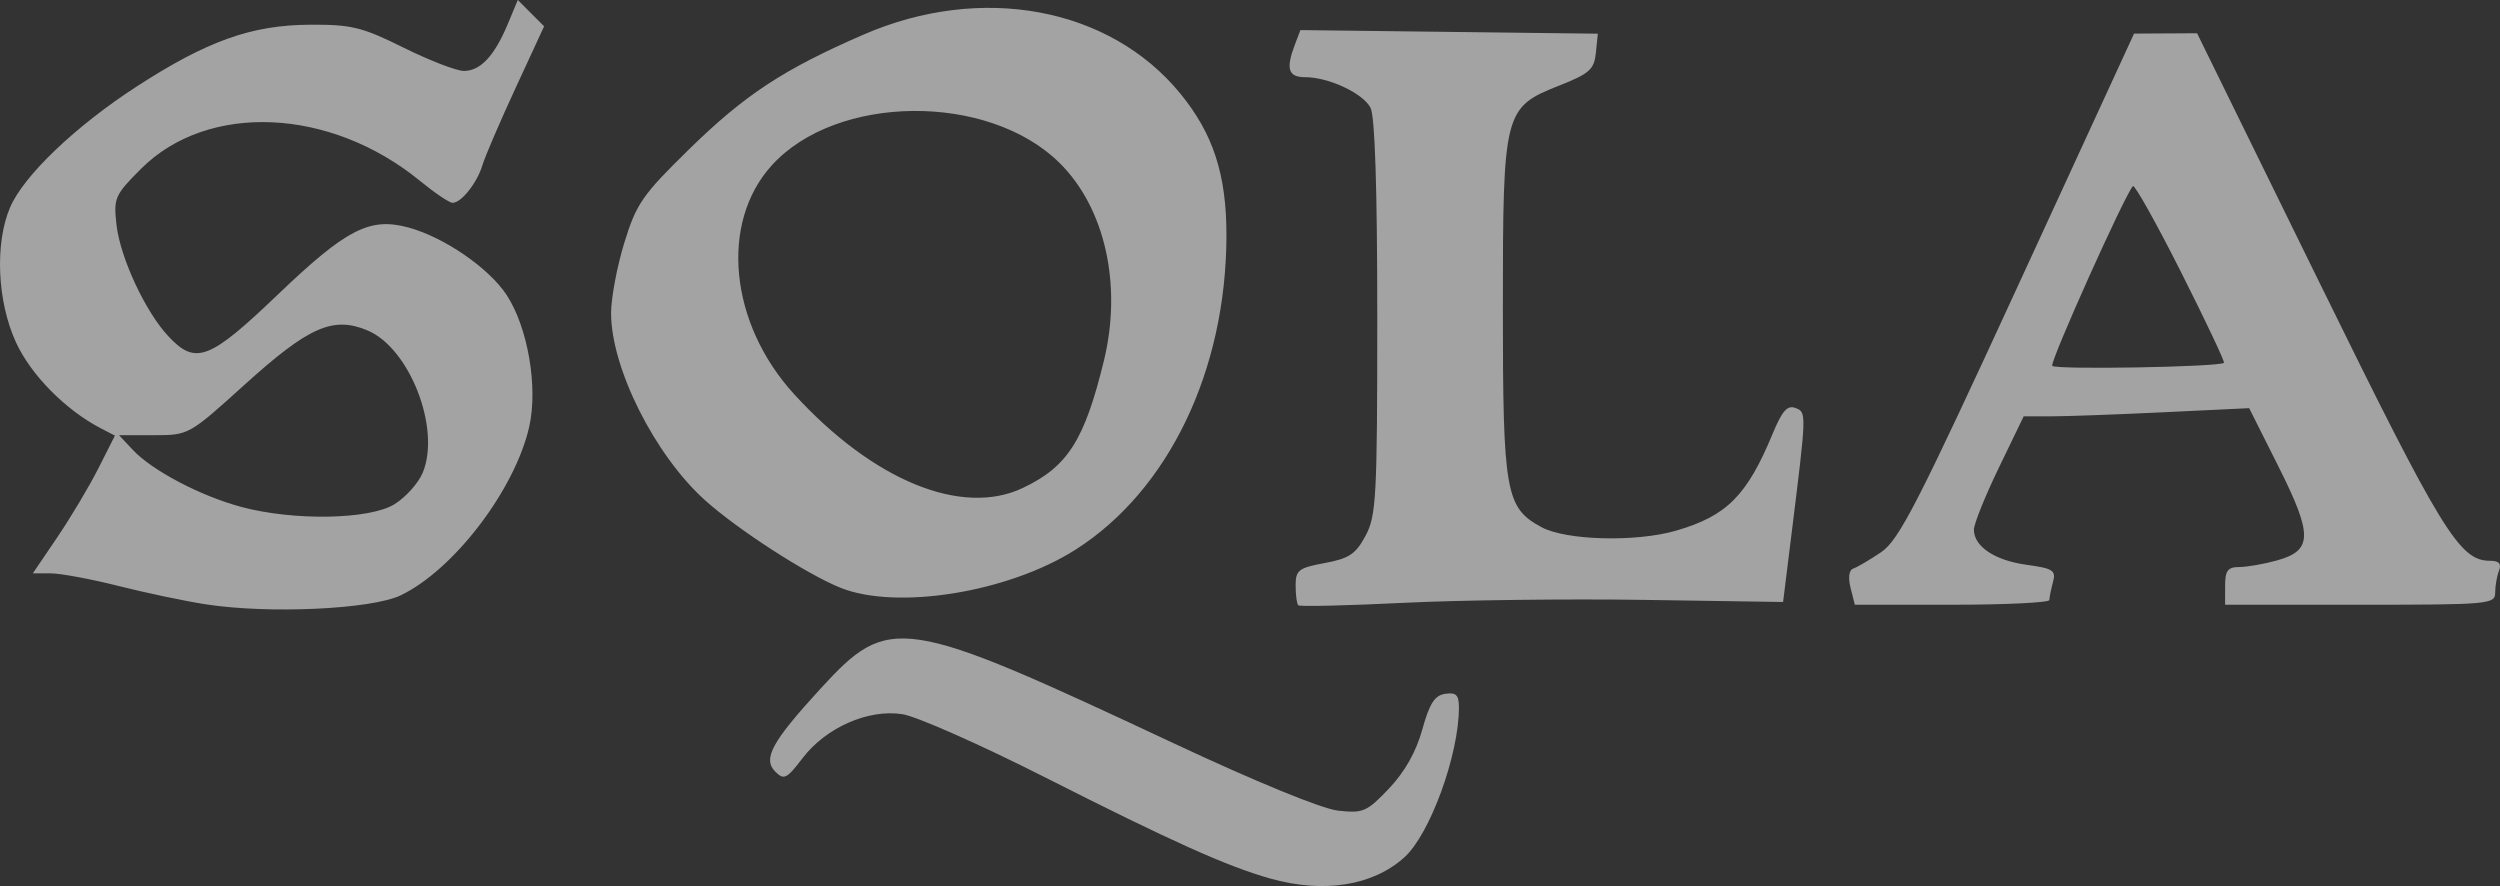 <?xml version="1.0" encoding="UTF-8" standalone="no"?>
<svg
   xmlns:dc="http://purl.org/dc/elements/1.1/"
   xmlns:cc="http://creativecommons.org/ns#"
   xmlns:rdf="http://www.w3.org/1999/02/22-rdf-syntax-ns#"
   xmlns:svg="http://www.w3.org/2000/svg"
   xmlns="http://www.w3.org/2000/svg"
   version="1.1"
   id="svg2"
   width="398.069"
   height="141.085"
   viewBox="0 0 398.069 141.085">
  <rect x="0" y="0" width="398.069" height="141.085" fill="#333333" stroke="none"/>
  <defs
     id="defs6" />
  <g
     id="g10"
     transform="translate(-1.274,-136.49)">
    <path
       style="fill:#ffffff;fill-opacity:0.55;stroke-width:1"
       d="m 203.574,276.387 c -6.871,-1.927 -15.746,-5.914 -36,-16.173 -10.175,-5.154 -20.352,-9.657 -22.615,-10.007 -5.452,-0.842 -12.172,2.121 -15.903,7.012 -2.51,3.291 -2.96,3.515 -4.326,2.148 -2.042,-2.042 -0.577,-4.743 7.136,-13.16 10.999,-12.004 12.87,-11.718 56.168,8.576 13.211,6.192 23.68,10.487 26.278,10.779 4.007,0.452 4.594,0.198 8.126,-3.516 2.509,-2.638 4.316,-5.837 5.299,-9.383 1.159,-4.178 1.978,-5.452 3.664,-5.7 1.74,-0.256 2.172,0.182 2.172,2.201 0,7.507 -4.604,20.149 -8.679,23.831 -5.017,4.533 -12.824,5.774 -21.321,3.391 z M 34.074,232.72 c -3.3,-0.508 -9.573,-1.826 -13.94,-2.929 -4.367,-1.103 -9.221,-2.006 -10.787,-2.006 h -2.847 l 3.899,-5.75 c 2.144,-3.163 5.086,-8.097 6.536,-10.965 l 2.638,-5.215 -2.249,-1.167 c -5.614,-2.913 -11.14,-8.514 -13.513,-13.698 -2.986,-6.523 -3.385,-15.734 -0.93,-21.48 2.161,-5.057 10.426,-12.944 20.194,-19.271 11.169,-7.234 18.242,-9.757 27.5,-9.813 6.685,-0.04 8.312,0.357 14.972,3.657 4.109,2.036 8.427,3.702 9.595,3.702 2.622,0 4.862,-2.389 6.97,-7.434 l 1.613,-3.861 2.094,2.094 2.094,2.094 -4.535,9.803 c -2.494,5.392 -4.874,10.928 -5.287,12.303 -0.85,2.828 -3.362,6 -4.752,6 -0.51,0 -2.834,-1.563 -5.165,-3.473 -14.302,-11.719 -33.82,-12.569 -44.454,-1.935 -4.166,4.166 -4.378,4.649 -3.9,8.892 0.591,5.243 4.59,13.842 8.262,17.766 4.334,4.631 6.52,3.799 17.414,-6.626 10.918,-10.447 14.63,-12.36 20.778,-10.704 5.687,1.531 12.869,6.466 15.685,10.777 3.366,5.153 4.995,14.645 3.591,20.914 -2.245,10.016 -11.999,22.825 -20.475,26.888 -4.642,2.225 -20.961,2.982 -31,1.437 z m 30.014,-15.945 c 1.788,-1.105 3.813,-3.367 4.5,-5.026 2.905,-7.013 -2.086,-19.843 -8.812,-22.653 -5.489,-2.293 -9.349,-0.584 -19.571,8.664 -8.848,8.005 -8.882,8.024 -14.424,8.024 h -5.556 l 2.225,2.369 c 3.068,3.266 10.773,7.313 17.228,9.049 8.35,2.246 20.428,2.035 24.41,-0.426 z m 143.902,16.092 c -0.229,-0.229 -0.416,-1.643 -0.416,-3.142 0,-2.451 0.466,-2.811 4.634,-3.583 3.876,-0.718 4.939,-1.428 6.5,-4.343 1.708,-3.188 1.866,-6.145 1.866,-34.816 0,-20.531 -0.372,-32.027 -1.08,-33.35 -1.239,-2.316 -6.667,-4.85 -10.387,-4.85 -2.712,0 -3.127,-1.303 -1.653,-5.185 l 0.879,-2.315 23.681,0.286 23.681,0.286 -0.311,3.038 c -0.272,2.658 -0.999,3.31 -5.811,5.214 -8.84,3.498 -8.997,4.117 -8.998,35.459 -0.002,29.379 0.424,31.785 6.17,34.875 3.928,2.112 15.06,2.393 21.428,0.54 8.06,-2.345 11.282,-5.583 15.358,-15.432 1.503,-3.631 2.345,-4.587 3.614,-4.1 1.808,0.694 1.813,0.545 -0.646,20.365 l -1.306,10.53 -22.059,-0.334 c -12.133,-0.184 -29.409,0.027 -38.393,0.47 -8.983,0.442 -16.521,0.617 -16.75,0.388 z m 87.945,-2.781 c -0.416,-1.656 -0.249,-2.84 0.433,-3.067 0.611,-0.203 2.594,-1.368 4.408,-2.589 2.854,-1.92 5.787,-7.625 21.798,-42.404 l 18.5,-40.185 5.017,-0.029 5.017,-0.029 19.426,39.574 c 19.593,39.914 22.358,44.426 27.223,44.426 1.44,0 1.854,0.459 1.423,1.582 -0.334,0.87 -0.607,2.445 -0.607,3.5 0,1.831 -0.972,1.918 -21.5,1.918 h -21.5 v -3 c 0,-2.443 0.418,-3.001 2.25,-3.006 1.238,-0.003 3.934,-0.473 5.992,-1.045 5.705,-1.584 5.745,-4.024 0.248,-14.97 l -4.661,-9.282 -13.572,0.651 c -7.465,0.358 -15.542,0.651 -17.95,0.651 h -4.378 l -3.964,8.197 c -2.18,4.508 -3.964,8.939 -3.964,9.845 0,2.687 3.326,4.904 8.401,5.599 4.217,0.578 4.691,0.89 4.191,2.755 -0.311,1.157 -0.571,2.441 -0.578,2.853 -0.008,0.412 -6.98,0.75 -15.495,0.75 h -15.481 z m 59.453,-35.823 c 0.173,-0.151 -2.904,-6.657 -6.838,-14.457 -3.934,-7.8 -7.378,-13.955 -7.654,-13.679 -1.24,1.24 -13.244,27.975 -12.848,28.615 0.398,0.644 26.581,0.186 27.34,-0.479 z m -220.314,35.804 c -5.409,-2.181 -16.374,-9.274 -21.574,-13.956 -7.984,-7.188 -14.926,-21.029 -14.926,-29.76 0,-2.396 0.949,-7.442 2.11,-11.212 1.91,-6.207 2.882,-7.611 10.286,-14.855 8.896,-8.704 14.995,-12.716 27.786,-18.278 18.764,-8.159 39.187,-4.372 50.432,9.352 5.277,6.44 7.389,12.943 7.369,22.687 -0.045,21.437 -9.205,40.509 -23.983,49.938 -10.701,6.828 -28.498,9.715 -37.5,6.085 z m 29.056,-15.877 c 7.145,-3.391 9.819,-7.584 12.912,-20.249 2.945,-12.06 0.193,-24.347 -7.056,-31.508 -11.351,-11.213 -35.543,-10.995 -45.85,0.413 -8.285,9.17 -6.71,25.144 3.59,36.414 12.569,13.753 26.685,19.542 36.404,14.93 z"
       id="path837" />
  </g>
</svg>
